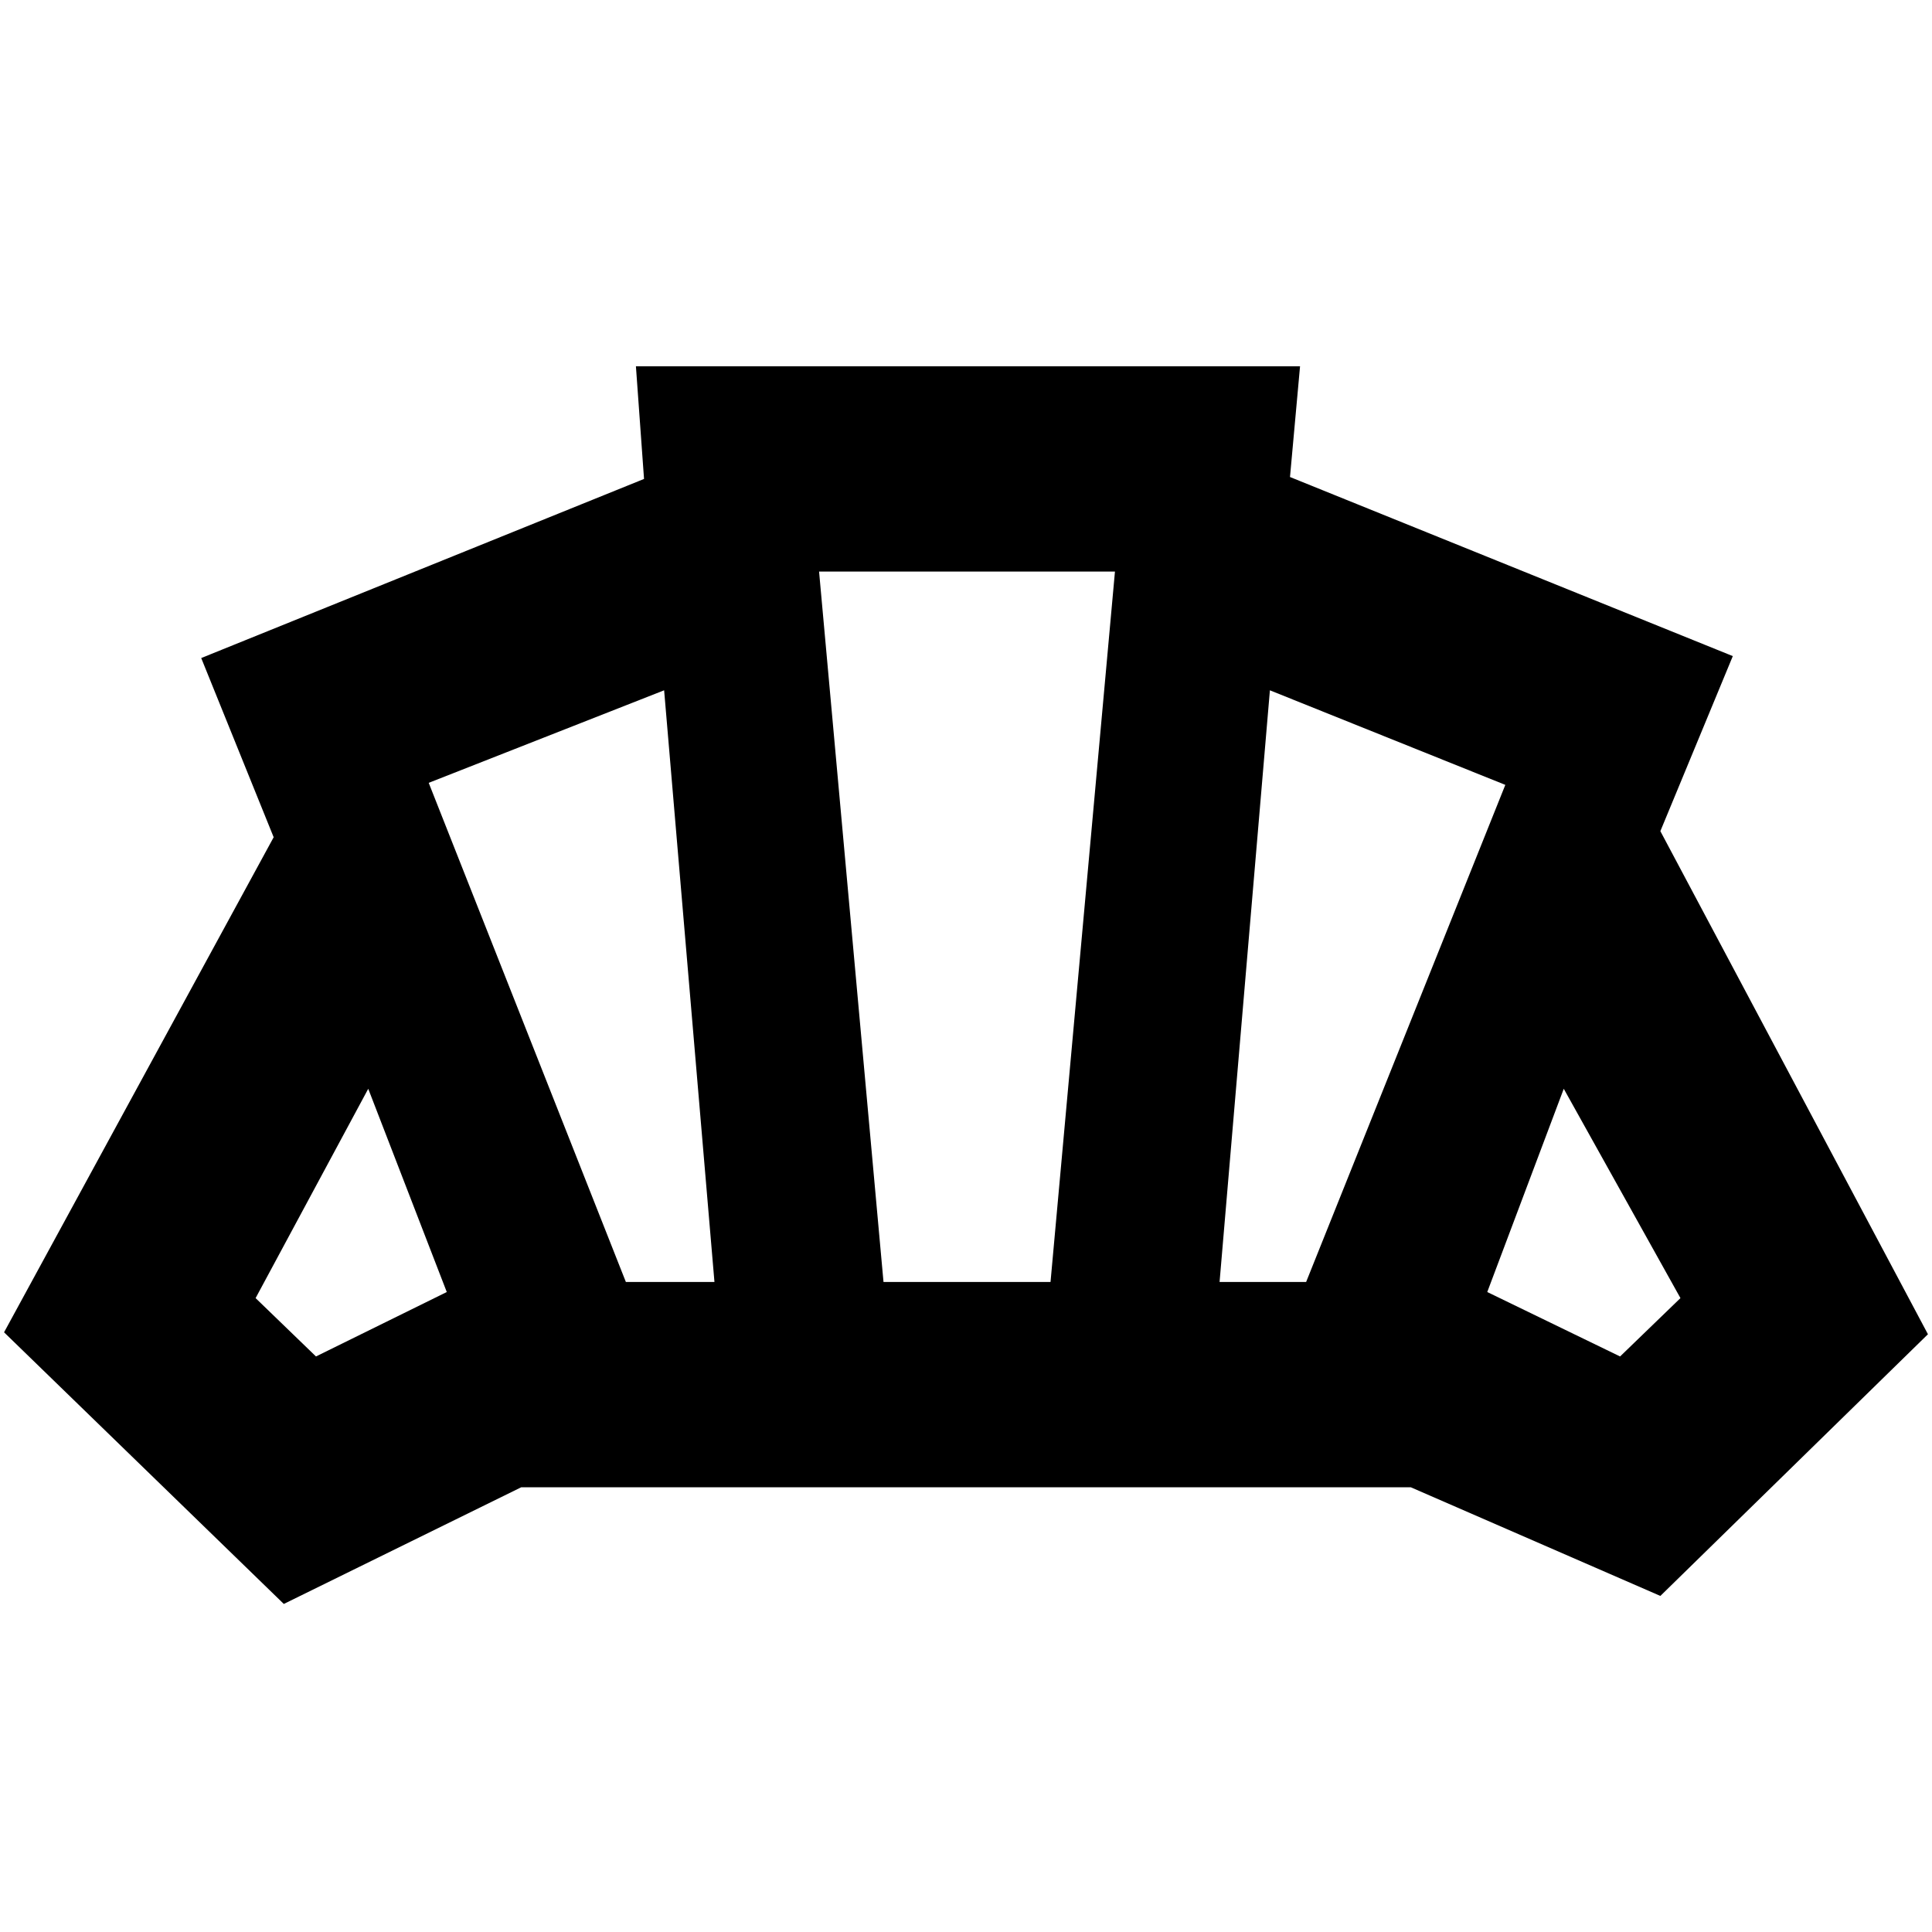 <svg xmlns="http://www.w3.org/2000/svg" height="20" width="20"><path d="M9.979 15.396Zm6.792-1.354.625-.604-1.208-2.167-.792 2.104Zm-4.146-.771h.896l2.062-5.146-2.437-.979Zm-6.146 0h.917l-.521-6.125-2.437.958Zm-3.208.771 1.354-.667-.813-2.104-1.166 2.167Zm5.875-.771h1.729l.667-7.354H8.479Zm-6.208 3.333L.042 13.792l2.791-5.125-.75-1.855 4.584-1.854-.084-1.166h6.875l-.104 1.146 4.584 1.854-.75 1.812 2.77 5.208-2.77 2.709-2.584-1.125H5.396Z"/></svg>